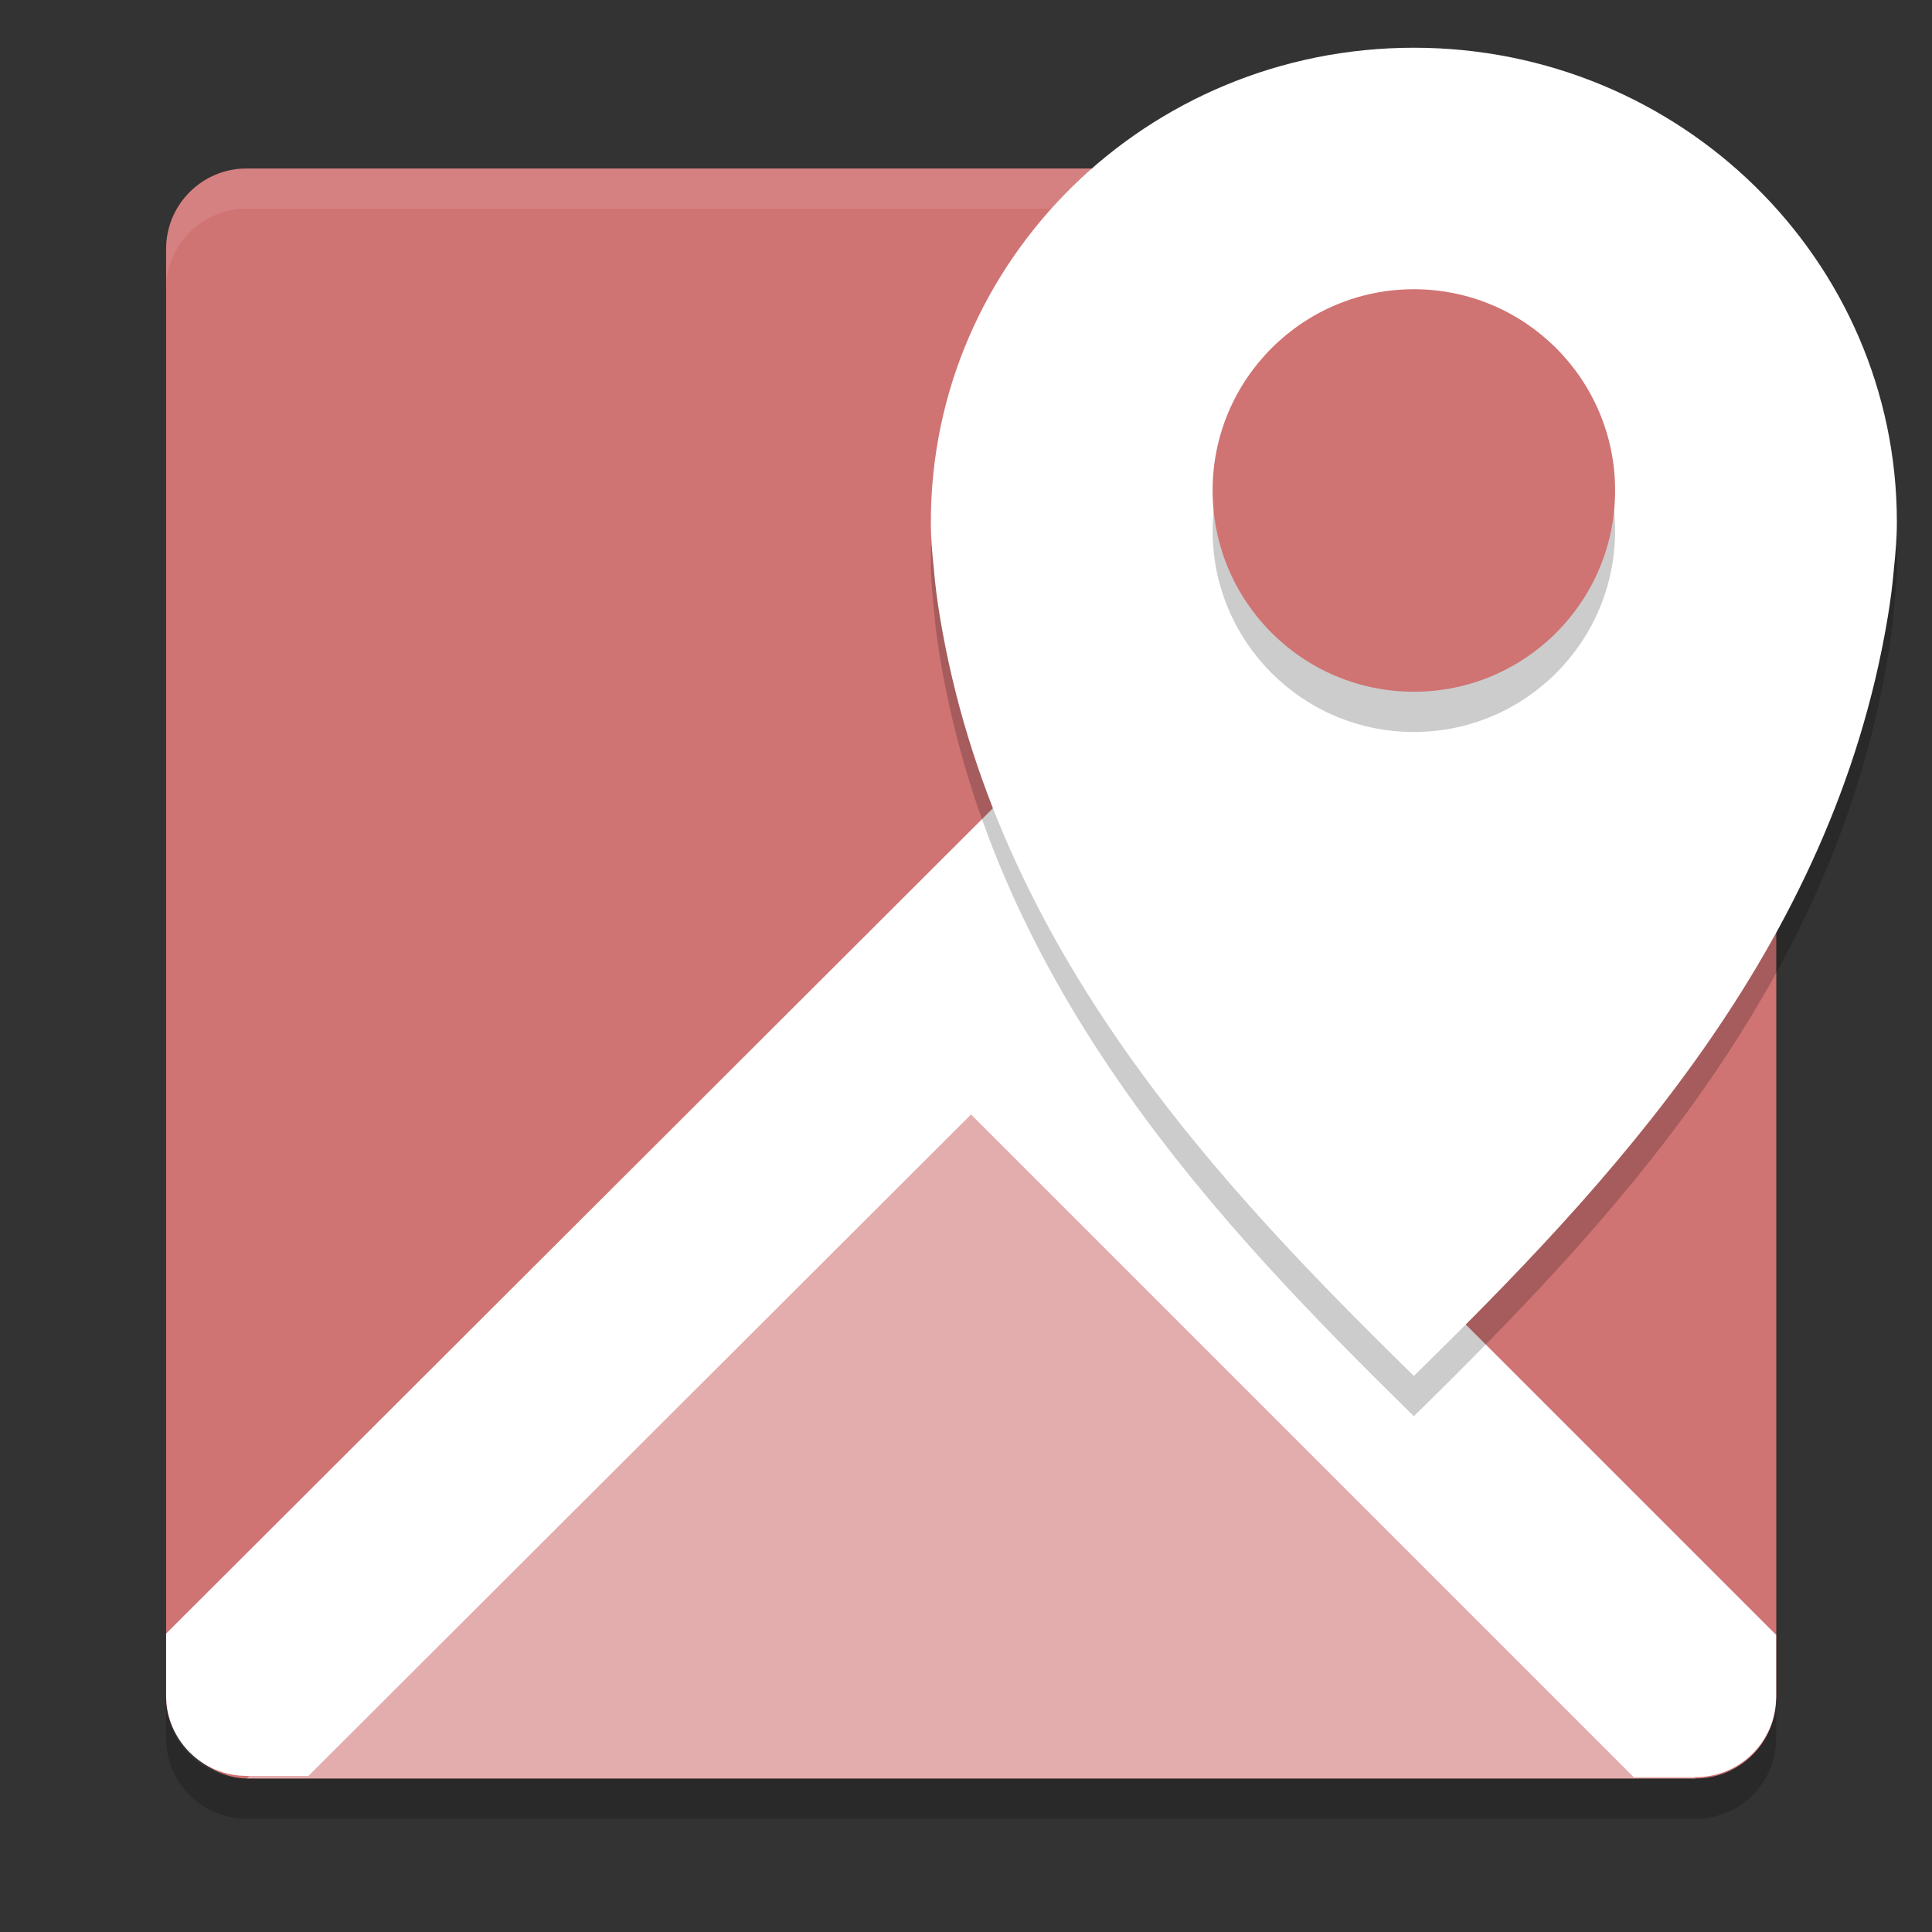 <?xml version="1.0" encoding="UTF-8" standalone="no"?>
<svg
   xmlns:dc="http://purl.org/dc/elements/1.1/"
   xmlns:cc="http://creativecommons.org/ns#"
   xmlns:rdf="http://www.w3.org/1999/02/22-rdf-syntax-ns#"
   xmlns:svg="http://www.w3.org/2000/svg"
   xmlns="http://www.w3.org/2000/svg"
   xmlns:sodipodi="http://sodipodi.sourceforge.net/DTD/sodipodi-0.dtd"
   xmlns:inkscape="http://www.inkscape.org/namespaces/inkscape"
   width="48"
   height="48"
   version="1.1"
   id="svg28"
   sodipodi:docname="application-x-osm+xml.svg"
   inkscape:version="0.92.5 (2060ec1f9f, 2020-04-08)">
  <rect width="100%" height="100%" fill="#333333" stroke="none"/>
  <defs
     id="defs32" />
  <sodipodi:namedview
     pagecolor="#ffffff"
     bordercolor="#d98c8c"
     borderopacity="1"
     objecttolerance="10"
     gridtolerance="10"
     guidetolerance="10"
     inkscape:pageopacity="0"
     inkscape:pageshadow="2"
     inkscape:window-width="783"
     inkscape:window-height="480"
     id="namedview30"
     showgrid="false"
     inkscape:zoom="4.9166667"
     inkscape:cx="23.186441"
     inkscape:cy="25.830508"
     inkscape:current-layer="g16"
     inkscape:window-x="0"
     inkscape:window-y="28"
     inkscape:window-maximized="0" />
  <g
     transform="translate(1,-2.001)"
     id="g26">
    <g
       transform="translate(1.127,0.187)"
       id="g16">
      <rect
         width="40"
         height="40"
         x="-46"
         y="-42"
         rx="2"
         ry="2"
         transform="matrix(0,-1,-1,0,0,0)"
         id="rect2"
         style="fill:#d07373;fill-opacity:1" />
      <path
         style="opacity:0.1;fill:#ffffff"
         inkscape:connector-curvature="0"
         d="m 4,6 c -1.108,0 -2,0.892 -2,2 v 1 c 0,-1.108 0.892,-2 2,-2 h 36 c 1.108,0 2,0.892 2,2 V 8 c 0,-1.108 -0.892,-2 -2,-2 z"
         id="path4" />
      <path
         inkscape:connector-curvature="0"
         d="m 4,46 18,-18 18,18 z"
         id="path6"
         style="fill:#e4adad;fill-opacity:1;fill-rule:evenodd" />
      <path
         inkscape:connector-curvature="0"
         d="M 42,44 24,26 42,8 Z"
         id="path8"
         style="fill:#d07373;fill-opacity:1;fill-rule:evenodd" />
      <path
         inkscape:connector-curvature="0"
         d="m 23.768,24.2 -3.535,3.537 18.23,18.23 h 1.537 c 1.108,0 2,-0.892 2,-2 v -1.535 l -18.232,-18.232 z"
         id="path10"
         style="fill:#ffffff;fill-opacity:1;fill-rule:evenodd" />
      <path
         style="fill:#ffffff;fill-rule:evenodd;fill-opacity:1"
         inkscape:connector-curvature="0"
         d="M 38.465,6 2,42.4 v 1.535 c 0,1.108 0.892,2 2,2 h 1.537 l 36.463,-36.4 V 7.998 c 0,-1.108 -0.892,-2 -2,-2 h -1.535 z"
         id="path12" />
      <path
         style="opacity:0.2"
         inkscape:connector-curvature="0"
         d="m 4,47 c -1.108,0 -2,-0.892 -2,-2 v -1 c 0,1.108 0.892,2 2,2 h 36 c 1.108,0 2,-0.892 2,-2 v 1 c 0,1.108 -0.892,2 -2,2 z"
         id="path14" />
    </g>
    <path
       inkscape:connector-curvature="0"
       style="opacity:0.2"
       d="m 34.127,4.187 c -6.628,0 -12,5.275 -12,11.783 0,0.407 0.034,0.782 0.075,1.178 0.033,0.394 0.086,0.792 0.15,1.178 1.374,8.282 6.975,14.148 11.775,18.861 4.8,-4.713 10.401,-10.578 11.775,-18.861 0.064,-0.386 0.117,-0.784 0.15,-1.178 0.041,-0.396 0.075,-0.771 0.075,-1.178 0,-6.508 -5.373,-11.783 -12,-11.783 z"
       id="path18" />
    <path
       inkscape:connector-curvature="0"
       d="m 34.127,3.187 c -6.628,0 -12,5.275 -12,11.783 0,0.407 0.034,0.782 0.075,1.178 0.033,0.394 0.086,0.792 0.15,1.178 1.374,8.282 6.975,14.148 11.775,18.861 4.8,-4.713 10.401,-10.578 11.775,-18.861 0.064,-0.386 0.117,-0.784 0.15,-1.178 0.041,-0.396 0.075,-0.771 0.075,-1.178 0,-6.508 -5.373,-11.783 -12,-11.783 z"
       id="path20"
       style="fill:#ffffff;fill-opacity:1" />
    <path
       inkscape:connector-curvature="0"
       style="opacity:0.2"
       d="m 34.127,10.187 c 2.761,0 5,2.239 5,5 0,2.761 -2.239,5 -5,5 -2.761,0 -5,-2.239 -5,-5 0,-2.761 2.239,-5 5,-5 z"
       id="path22" />
    <path
       inkscape:connector-curvature="0"
       d="m 34.127,9.187 c 2.761,0 5,2.239 5,5 0,2.761 -2.239,5 -5,5 -2.761,0 -5,-2.239 -5,-5 0,-2.761 2.239,-5 5,-5 z"
       id="path24"
       style="fill:#d07373;fill-opacity:1" />
  </g>
</svg>
